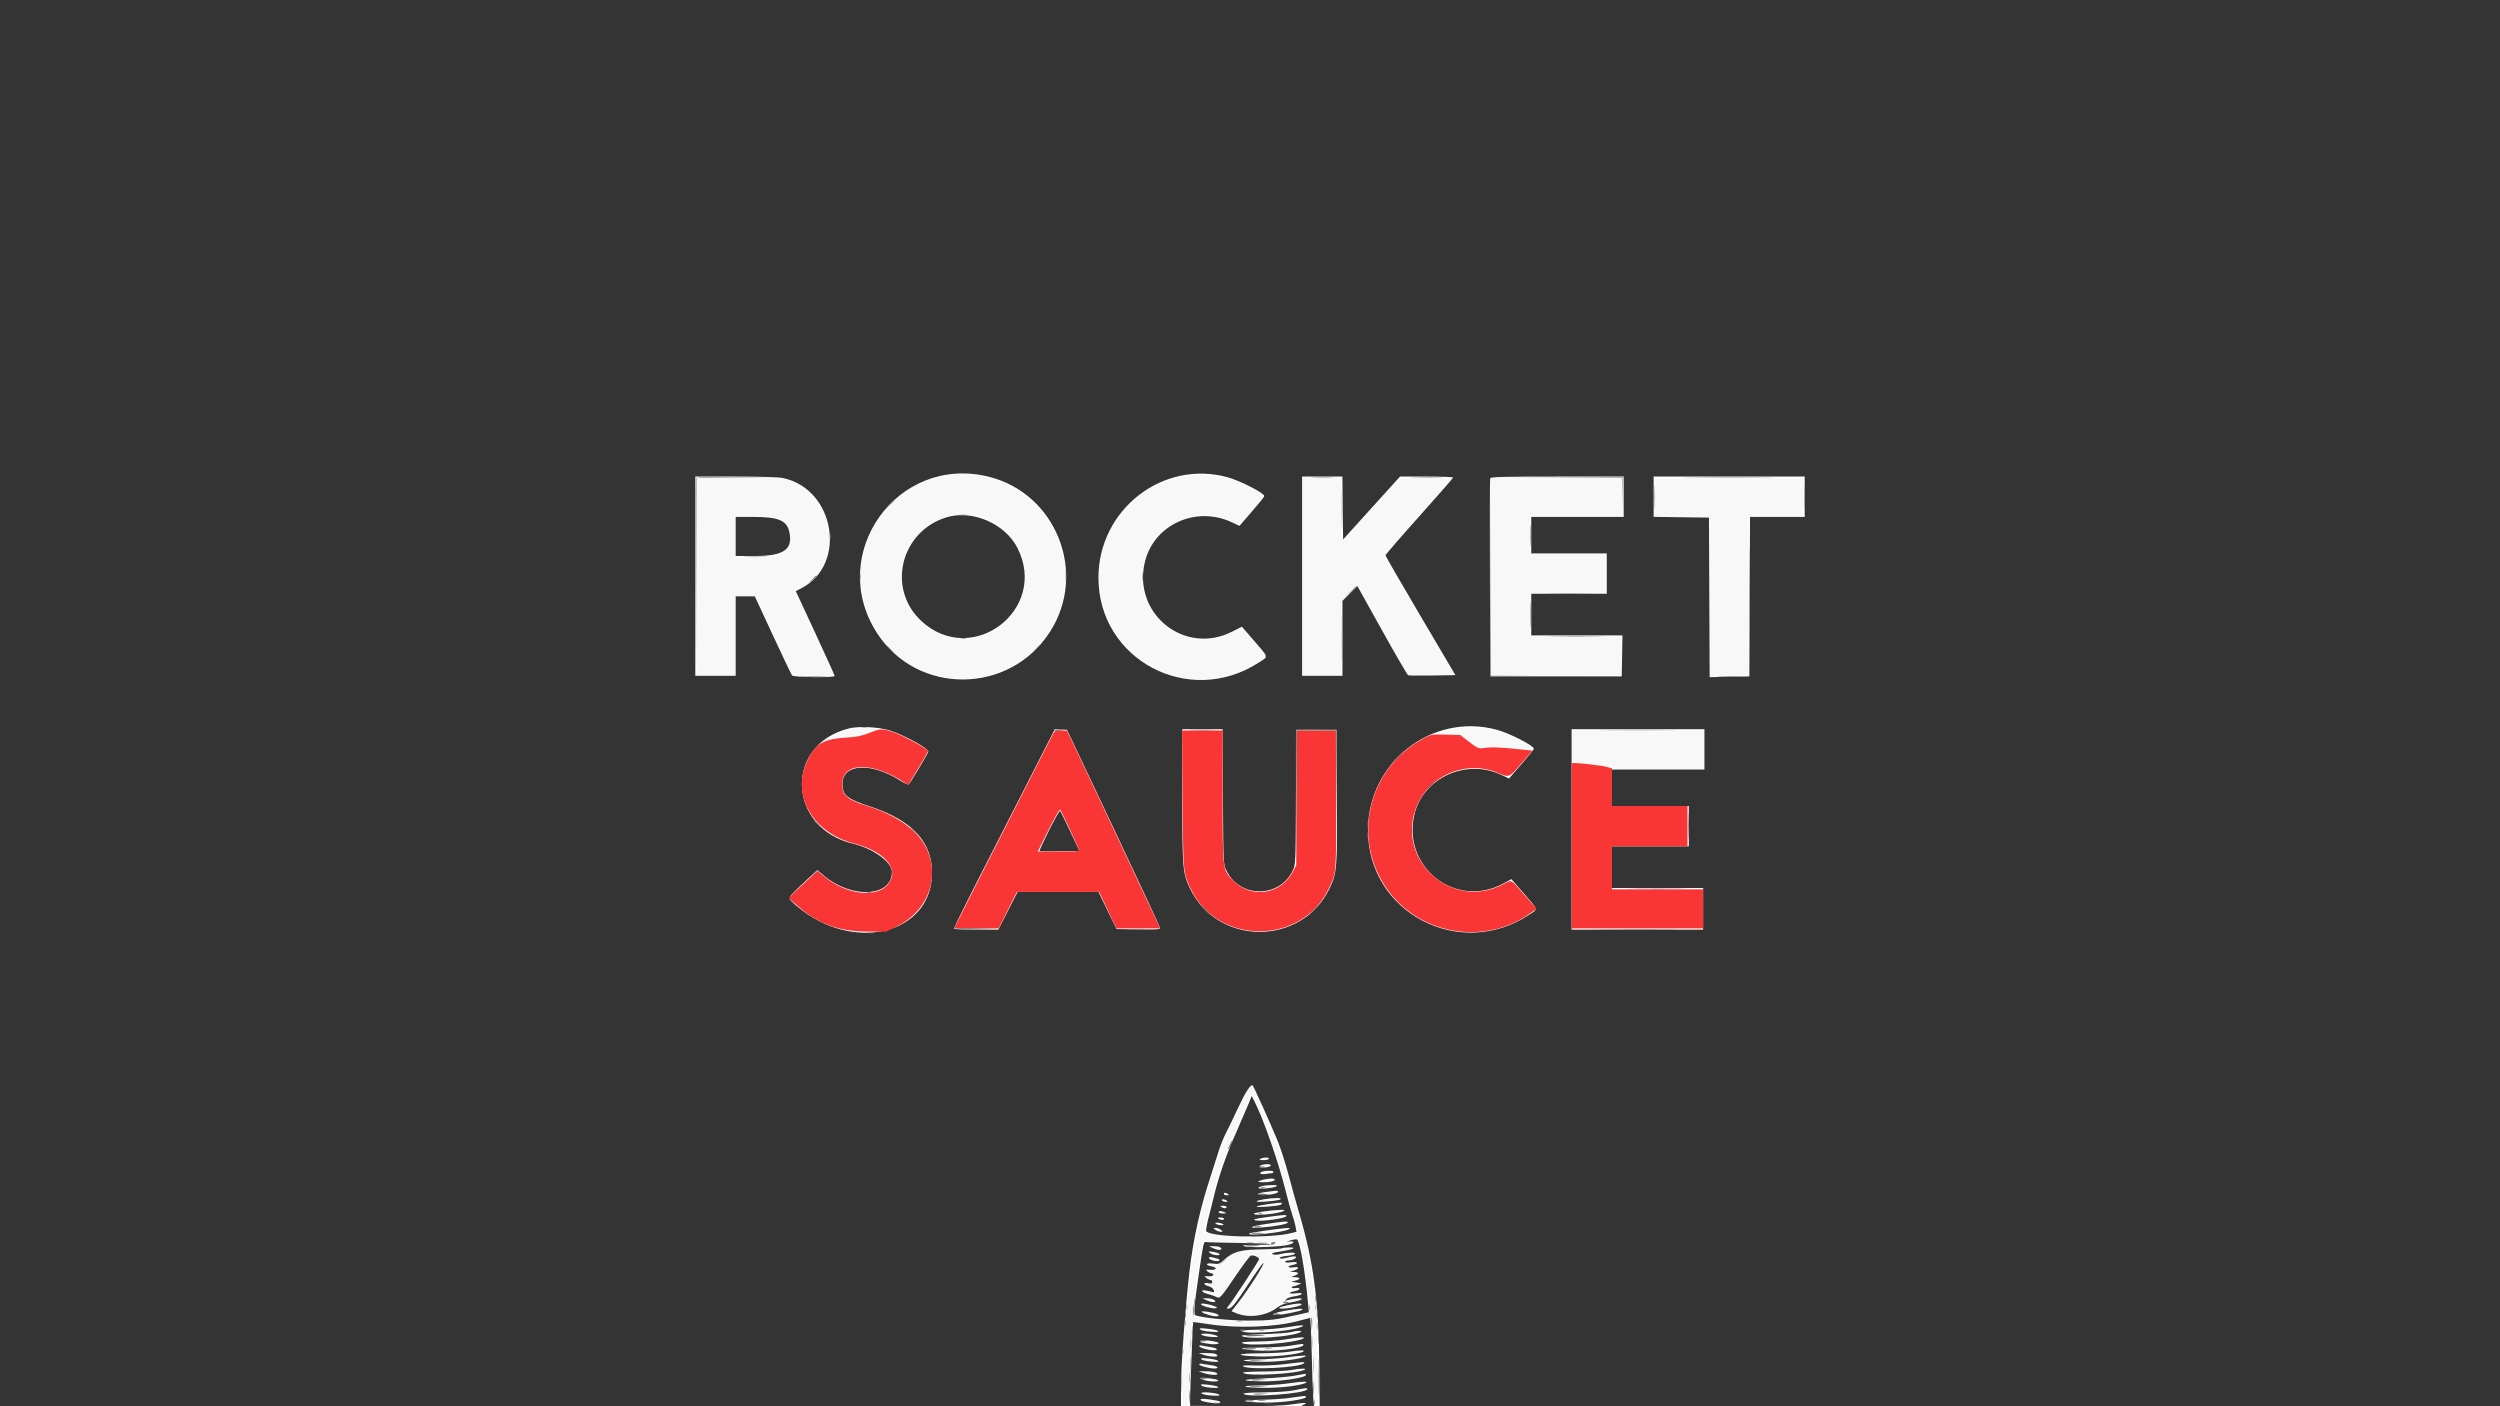 <svg id="svg" version="1.1" xmlns="http://www.w3.org/2000/svg" xmlns:xlink="http://www.w3.org/1999/xlink" width="400" height="225" viewBox="0, 0, 400,225"><g id="svgg"><path id="path0" d="M151.771 75.968 C 140.675 77.755,134.531 89.499,139.470 99.479 C 147.148 114.994,170.417 109.467,170.417 92.128 C 170.417 82.314,161.320 74.430,151.771 75.968 M190.350 76.055 C 178.876 77.374,172.383 89.692,177.727 100.000 C 182.160 108.553,193.216 111.330,201.345 105.934 C 201.980 105.513,202.500 105.079,202.500 104.970 C 202.500 104.718,198.707 100.390,198.553 100.466 C 198.489 100.498,197.969 100.770,197.396 101.072 C 189.809 105.067,181.222 98.639,182.986 90.286 C 184.252 84.296,190.836 80.838,196.458 83.209 C 197.203 83.524,197.938 83.797,198.091 83.817 C 198.687 83.896,202.284 79.516,201.940 79.129 C 200.290 77.275,194.074 75.627,190.350 76.055 M111.458 92.281 L 111.458 108.125 114.583 108.125 L 117.708 108.125 117.708 101.762 L 117.708 95.399 119.317 95.460 L 120.925 95.521 123.848 101.816 L 126.771 108.110 130.136 108.118 L 133.502 108.125 130.397 101.436 C 126.845 93.784,127.098 94.546,127.969 94.123 C 134.557 90.918,134.162 80.721,127.319 77.337 L 125.752 76.563 118.605 76.500 L 111.458 76.438 111.458 92.281 M208.333 92.292 L 208.333 108.125 211.458 108.125 L 214.583 108.125 214.583 102.129 L 214.583 96.133 215.846 94.889 C 216.956 93.796,217.138 93.687,217.356 93.986 C 217.493 94.174,219.337 97.431,221.454 101.226 L 225.304 108.125 229.006 108.125 C 231.042 108.125,232.708 108.087,232.708 108.040 C 232.708 107.992,230.286 103.844,227.324 98.821 C 224.363 93.797,221.829 89.478,221.693 89.221 C 221.464 88.788,221.829 88.329,226.869 82.707 C 229.852 79.380,232.292 76.613,232.292 76.558 C 232.292 76.503,230.419 76.458,228.130 76.458 L 223.968 76.458 219.432 81.458 C 216.937 84.208,214.826 86.458,214.740 86.458 C 214.654 86.458,214.583 84.208,214.583 81.458 L 214.583 76.458 211.458 76.458 L 208.333 76.458 208.333 92.292 M238.542 92.292 L 238.542 108.125 249.063 108.125 L 259.583 108.125 259.583 105.000 L 259.583 101.875 252.182 101.875 L 244.782 101.875 244.839 98.385 L 244.896 94.896 250.990 94.841 L 257.083 94.785 257.083 91.664 L 257.083 88.542 250.938 88.542 L 244.792 88.542 244.792 85.625 L 244.792 82.708 252.188 82.708 L 259.583 82.708 259.583 79.583 L 259.583 76.458 249.063 76.458 L 238.542 76.458 238.542 92.292 M264.792 79.583 L 264.792 82.708 269.167 82.708 L 273.542 82.708 273.542 95.417 L 273.542 108.125 276.667 108.125 L 279.792 108.125 279.792 95.417 L 279.792 82.708 284.167 82.708 L 288.542 82.708 288.542 79.583 L 288.542 76.458 276.667 76.458 L 264.792 76.458 264.792 79.583 M156.555 82.611 C 163.999 84.550,166.546 93.825,161.123 99.248 C 155.661 104.710,146.434 102.160,144.477 94.647 C 142.610 87.479,149.372 80.740,156.555 82.611 M125.000 83.177 C 126.428 84.152,126.892 86.177,125.990 87.502 C 124.999 88.957,124.701 89.055,121.027 89.133 L 117.708 89.203 117.708 85.956 L 117.708 82.708 121.011 82.708 C 124.093 82.708,124.359 82.740,125.000 83.177 M233.502 116.465 C 232.208 116.618,229.792 117.211,229.792 117.376 C 229.792 117.415,230.642 117.451,231.681 117.455 C 233.031 117.460,233.671 117.548,233.921 117.766 C 235.713 119.322,236.446 119.626,238.123 119.505 C 239.011 119.441,240.252 119.472,240.880 119.574 C 245.959 120.401,246.405 119.861,242.242 117.925 C 239.574 116.684,236.291 116.136,233.502 116.465 M135.197 116.851 C 133.813 117.294,131.735 118.391,132.069 118.502 C 132.199 118.546,132.424 118.482,132.570 118.362 C 132.715 118.242,134.007 118.048,135.442 117.931 C 137.799 117.740,140.417 117.012,140.417 116.547 C 140.417 116.276,136.234 116.519,135.197 116.851 M251.458 119.382 C 251.458 121.199,251.530 121.913,251.719 121.980 C 251.862 122.030,253.057 122.166,254.375 122.282 C 255.693 122.398,257.146 122.630,257.604 122.799 C 258.276 123.047,259.817 123.108,265.573 123.116 L 272.708 123.125 272.708 120.000 L 272.708 116.875 262.083 116.875 L 251.458 116.875 251.458 119.382 M199.934 174.125 C 199.746 174.333,199.023 175.716,198.327 177.199 C 197.632 178.682,196.650 180.740,196.145 181.771 C 195.640 182.802,195.038 184.402,194.807 185.326 C 194.575 186.251,194.243 187.348,194.069 187.766 C 192.835 190.718,191.127 198.239,190.533 203.333 C 189.825 209.409,189.168 218.157,189.167 221.525 L 189.167 225.029 189.635 224.962 L 190.104 224.896 190.353 218.258 C 190.490 214.608,190.654 211.568,190.719 211.503 C 190.784 211.438,192.078 211.566,193.596 211.786 C 198.405 212.486,204.833 212.172,208.489 211.060 C 210.108 210.567,209.933 209.953,210.087 216.667 C 210.237 223.237,210.360 225.000,210.669 225.000 C 211.005 225.000,210.734 211.214,210.325 207.500 C 209.833 203.027,209.213 199.568,208.421 196.876 C 208.033 195.558,207.287 192.885,206.764 190.938 C 205.248 185.296,204.556 183.312,202.404 178.438 C 200.059 173.125,200.361 173.652,199.934 174.125 M201.268 177.019 C 202.610 179.936,204.127 184.171,205.125 187.783 C 205.636 189.632,206.254 191.849,206.499 192.708 C 207.453 196.064,207.663 196.986,207.509 197.148 C 206.790 197.910,197.392 198.150,193.987 197.494 L 192.662 197.239 192.799 196.203 C 192.875 195.633,193.153 194.450,193.417 193.573 C 193.681 192.696,194.017 191.464,194.162 190.833 C 194.790 188.118,195.951 184.713,197.075 182.292 C 197.739 180.859,198.688 178.680,199.183 177.448 C 200.267 174.751,200.229 174.759,201.268 177.019 M202.083 185.417 C 201.829 185.581,201.856 185.619,202.227 185.622 C 202.478 185.624,202.742 185.531,202.813 185.417 C 202.976 185.151,202.494 185.151,202.083 185.417 M202.135 186.602 C 202.336 186.654,202.664 186.654,202.865 186.602 C 203.065 186.550,202.901 186.507,202.500 186.507 C 202.099 186.507,201.935 186.550,202.135 186.602 M202.396 187.500 L 201.771 187.659 202.540 187.684 C 202.963 187.697,203.367 187.615,203.438 187.500 C 203.582 187.266,203.314 187.266,202.396 187.500 M202.083 188.958 C 201.699 189.207,202.252 189.207,203.229 188.958 L 203.854 188.799 203.125 188.778 C 202.724 188.766,202.255 188.847,202.083 188.958 M202.604 189.792 L 201.771 189.941 202.604 189.956 C 203.063 189.964,203.625 189.890,203.854 189.792 L 204.271 189.613 203.854 189.628 C 203.625 189.636,203.063 189.710,202.604 189.792 M202.500 190.833 C 201.775 190.986,201.777 190.987,202.708 191.000 C 203.224 191.007,203.833 190.932,204.063 190.833 C 204.600 190.602,203.597 190.602,202.500 190.833 M202.917 191.902 C 201.266 192.172,201.140 192.312,202.670 192.176 C 203.965 192.061,205.431 191.679,204.479 191.704 C 204.250 191.710,203.547 191.800,202.917 191.902 M202.604 192.826 L 201.146 193.103 202.637 193.010 C 203.458 192.959,204.348 192.829,204.616 192.722 L 205.104 192.526 204.583 192.538 C 204.297 192.544,203.406 192.674,202.604 192.826 M203.229 193.868 L 201.563 194.143 203.021 194.065 C 203.823 194.022,204.714 193.893,205.000 193.778 C 205.666 193.510,205.294 193.529,203.229 193.868 M202.604 194.916 L 200.938 195.191 202.604 195.099 C 203.521 195.048,204.552 194.920,204.896 194.813 L 205.521 194.619 204.896 194.631 C 204.552 194.637,203.521 194.765,202.604 194.916 M202.917 195.955 L 201.354 196.231 202.917 196.138 C 203.776 196.087,204.760 195.959,205.104 195.853 L 205.729 195.661 205.104 195.670 C 204.760 195.675,203.776 195.803,202.917 195.955 M202.917 196.985 L 201.146 197.240 202.396 197.246 C 203.083 197.249,204.115 197.131,204.688 196.984 C 205.987 196.650,205.237 196.650,202.917 196.985 M207.988 198.937 C 208.468 200.137,209.583 207.630,209.583 209.656 C 209.583 210.017,207.280 210.669,204.271 211.161 C 200.876 211.715,191.745 211.203,190.956 210.414 C 190.718 210.177,191.036 207.059,191.804 202.083 C 192.453 197.875,192.341 198.233,192.918 198.543 C 193.587 198.901,204.306 198.825,205.833 198.451 C 207.568 198.027,207.629 198.041,207.988 198.937 M204.583 198.990 C 203.724 199.092,202.411 199.254,201.667 199.351 L 200.313 199.527 201.458 199.554 C 202.655 199.582,206.398 199.088,206.613 198.874 C 206.751 198.735,206.744 198.735,204.583 198.990 M194.167 199.583 C 194.339 199.694,194.667 199.780,194.896 199.774 L 195.313 199.762 194.896 199.583 C 194.273 199.316,193.753 199.316,194.167 199.583 M205.208 199.823 C 204.578 199.926,202.797 200.034,201.250 200.063 C 198.124 200.122,197.058 200.470,195.733 201.866 C 195.184 202.444,195.013 202.507,194.274 202.408 L 193.438 202.296 194.083 202.554 C 194.884 202.875,194.774 203.328,193.889 203.350 L 193.229 203.366 193.790 203.572 C 194.492 203.828,194.348 204.368,193.571 204.391 L 193.021 204.408 193.605 204.621 C 194.410 204.915,194.285 205.538,193.434 205.473 L 192.813 205.426 193.528 205.696 C 194.046 205.891,194.308 206.159,194.480 206.668 C 194.864 207.810,195.028 207.669,197.509 204.068 C 198.813 202.174,199.995 200.625,200.135 200.625 C 200.624 200.625,201.470 201.038,201.583 201.332 C 201.676 201.575,198.702 206.287,196.835 208.854 L 196.380 209.479 196.960 208.958 C 197.278 208.672,198.090 207.594,198.763 206.563 C 200.966 203.189,201.944 201.863,202.172 201.948 C 202.621 202.115,201.176 204.568,198.585 208.039 L 197.274 209.795 197.856 210.044 C 199.950 210.939,203.464 210.122,205.045 208.371 C 205.614 207.742,206.010 207.508,206.699 207.394 C 207.689 207.231,208.490 206.893,207.915 206.881 C 207.743 206.878,207.280 206.967,206.887 207.080 C 206.495 207.192,206.130 207.242,206.078 207.189 C 205.874 206.985,206.534 206.458,206.992 206.458 C 207.258 206.458,207.532 206.366,207.602 206.253 C 207.681 206.126,207.488 206.096,207.094 206.175 C 206.594 206.275,206.458 206.230,206.458 205.964 C 206.458 205.744,206.636 205.625,206.967 205.625 C 207.247 205.625,207.532 205.533,207.602 205.420 C 207.681 205.292,207.480 205.264,207.066 205.347 C 206.551 205.450,206.424 205.415,206.500 205.188 C 206.553 205.027,206.777 204.863,206.996 204.824 C 207.216 204.784,207.487 204.665,207.598 204.559 C 207.722 204.441,207.541 204.419,207.129 204.501 C 206.594 204.608,206.458 204.567,206.458 204.297 C 206.458 204.075,206.637 203.958,206.979 203.958 C 207.266 203.958,207.500 203.881,207.500 203.786 C 207.500 203.691,207.207 203.657,206.848 203.709 C 205.994 203.835,206.122 203.293,206.996 203.083 C 207.537 202.953,207.518 202.943,206.829 202.989 C 205.889 203.051,205.560 202.568,206.414 202.380 C 207.417 202.159,207.420 202.077,206.422 202.180 C 205.084 202.317,204.946 201.852,206.231 201.535 C 206.945 201.359,207.045 201.293,206.628 201.275 C 206.321 201.261,205.829 201.341,205.535 201.453 C 205.102 201.618,204.860 201.559,204.243 201.140 C 203.825 200.857,203.403 200.625,203.304 200.625 C 202.448 200.625,203.440 200.239,204.564 200.134 C 205.356 200.061,206.223 199.913,206.491 199.805 C 207.081 199.569,206.731 199.574,205.208 199.823 M194.063 200.625 C 194.641 200.874,195.050 200.874,194.896 200.625 C 194.825 200.510,194.515 200.423,194.206 200.431 C 193.706 200.444,193.690 200.465,194.063 200.625 M205.571 200.617 C 205.140 200.700,204.733 200.822,204.668 200.888 C 204.509 201.047,206.244 200.816,206.771 200.608 L 207.188 200.443 206.771 200.454 C 206.542 200.460,206.002 200.533,205.571 200.617 M193.854 201.458 C 194.477 201.726,194.997 201.726,194.583 201.458 C 194.411 201.347,194.083 201.262,193.854 201.268 L 193.438 201.279 193.854 201.458 M193.021 206.875 C 193.250 206.973,193.672 207.054,193.958 207.054 C 194.433 207.054,194.442 207.038,194.063 206.875 C 193.833 206.777,193.411 206.696,193.125 206.696 C 192.650 206.696,192.641 206.712,193.021 206.875 M192.917 207.917 C 193.089 208.028,193.464 208.113,193.750 208.107 C 194.227 208.097,194.236 208.081,193.854 207.917 C 193.238 207.652,192.507 207.652,192.917 207.917 M206.898 207.934 C 206.396 208.032,205.927 208.176,205.857 208.252 C 205.675 208.450,207.496 208.149,207.897 207.915 C 208.286 207.688,208.135 207.691,206.898 207.934 M206.483 208.863 C 205.000 209.185,204.431 209.492,205.729 209.270 C 206.931 209.064,208.125 208.749,208.125 208.638 C 208.125 208.513,208.053 208.523,206.483 208.863 M193.021 208.924 C 193.760 209.245,194.706 209.423,194.479 209.198 C 194.365 209.084,193.896 208.935,193.438 208.867 C 192.879 208.783,192.742 208.802,193.021 208.924 M205.521 209.916 L 204.271 210.196 205.587 210.086 C 206.972 209.970,208.352 209.596,207.292 209.623 C 207.005 209.631,206.208 209.763,205.521 209.916 M192.631 210.006 C 192.731 210.105,193.234 210.239,193.750 210.303 C 194.845 210.439,194.660 210.306,193.360 210.023 C 192.859 209.914,192.531 209.906,192.631 210.006 M205.625 212.536 C 204.995 212.644,203.354 212.814,201.979 212.913 L 199.479 213.095 202.396 213.016 C 204.000 212.973,205.828 212.802,206.458 212.637 C 207.760 212.297,207.330 212.245,205.625 212.536 M193.021 212.917 C 193.947 213.152,195.028 213.152,194.479 212.917 C 194.250 212.818,193.688 212.742,193.229 212.748 C 192.433 212.757,192.424 212.765,193.021 212.917 M205.833 213.361 C 205.318 213.465,203.724 213.636,202.292 213.739 L 199.688 213.927 202.500 213.852 C 204.047 213.811,205.828 213.641,206.458 213.475 C 207.726 213.139,207.305 213.062,205.833 213.361 M193.125 213.750 C 193.889 213.995,194.840 213.995,194.271 213.750 C 194.042 213.652,193.573 213.574,193.229 213.577 C 192.620 213.583,192.617 213.587,193.125 213.750 M205.938 214.401 C 205.365 214.504,203.677 214.673,202.188 214.778 L 199.479 214.969 202.500 214.888 C 204.161 214.843,206.083 214.672,206.771 214.508 C 208.147 214.179,207.585 214.108,205.938 214.401 M192.917 214.792 C 193.203 214.883,193.766 214.958,194.167 214.958 C 194.827 214.958,194.846 214.943,194.375 214.792 C 194.089 214.700,193.526 214.625,193.125 214.625 C 192.465 214.625,192.445 214.641,192.917 214.792 M206.667 215.433 C 206.151 215.530,204.510 215.694,203.021 215.796 L 200.313 215.982 202.500 216.004 C 204.477 216.025,207.779 215.623,208.077 215.326 C 208.224 215.179,207.863 215.206,206.667 215.433 M192.604 215.595 C 193.221 215.861,194.756 216.091,194.375 215.861 C 194.203 215.757,193.641 215.614,193.125 215.543 C 192.524 215.461,192.337 215.479,192.604 215.595 M205.625 216.467 C 204.995 216.554,203.260 216.648,201.771 216.675 C 199.286 216.720,199.174 216.738,200.417 216.893 C 201.771 217.062,205.886 216.809,207.292 216.469 C 208.271 216.232,207.332 216.231,205.625 216.467 M192.604 216.667 C 192.833 216.765,193.396 216.842,193.854 216.836 L 194.688 216.827 193.854 216.655 C 193.396 216.560,192.833 216.484,192.604 216.485 L 192.188 216.488 192.604 216.667 M205.625 217.311 C 204.880 217.407,203.427 217.569,202.396 217.672 C 200.522 217.859,200.522 217.859,201.875 217.887 C 203.332 217.918,206.475 217.583,207.433 217.296 C 208.225 217.058,207.547 217.064,205.625 217.311 M192.511 217.495 C 192.951 217.731,194.967 217.969,194.583 217.740 C 194.411 217.638,193.807 217.504,193.241 217.444 C 192.674 217.383,192.346 217.406,192.511 217.495 M206.146 218.343 C 205.573 218.432,203.839 218.525,202.292 218.550 C 199.560 218.593,199.521 218.600,200.938 218.789 C 202.382 218.981,205.871 218.746,207.500 218.346 C 208.442 218.116,207.619 218.113,206.146 218.343 M192.604 218.542 C 192.833 218.640,193.349 218.716,193.750 218.711 L 194.479 218.701 193.854 218.542 C 192.918 218.304,192.050 218.304,192.604 218.542 M206.042 219.384 C 205.411 219.471,203.677 219.563,202.188 219.589 C 199.520 219.635,199.501 219.639,200.938 219.830 C 202.382 220.022,205.871 219.787,207.500 219.388 C 208.427 219.161,207.671 219.159,206.042 219.384 M192.317 219.458 C 192.522 219.682,194.583 219.958,194.583 219.761 C 194.583 219.663,194.361 219.583,194.089 219.583 C 193.816 219.583,193.277 219.523,192.891 219.449 C 192.504 219.375,192.246 219.379,192.317 219.458 M206.146 220.328 C 205.115 220.477,203.521 220.673,202.604 220.763 C 201.339 220.887,201.138 220.944,201.771 221.000 C 202.791 221.090,206.152 220.709,207.708 220.327 C 209.139 219.976,208.579 219.976,206.146 220.328 M193.229 220.833 C 194.202 221.081,194.966 221.081,194.583 220.833 C 194.411 220.722,193.896 220.641,193.438 220.653 C 192.635 220.674,192.627 220.680,193.229 220.833 M206.844 221.390 C 206.655 221.440,205.202 221.612,203.615 221.771 L 200.729 222.062 203.229 221.965 C 205.437 221.880,209.421 221.301,207.813 221.299 C 207.469 221.299,207.033 221.339,206.844 221.390 M193.229 221.887 C 193.688 221.982,194.250 222.058,194.479 222.057 L 194.896 222.054 194.479 221.875 C 194.250 221.777,193.688 221.700,193.229 221.705 L 192.396 221.715 193.229 221.887 M205.729 222.727 C 205.042 222.823,203.682 222.986,202.708 223.089 L 200.938 223.275 202.292 223.303 C 203.590 223.330,207.666 222.820,207.882 222.604 C 208.017 222.469,207.283 222.511,205.729 222.727 M193.229 223.125 C 194.156 223.361,195.236 223.361,194.688 223.125 C 194.458 223.027,193.896 222.950,193.438 222.956 C 192.641 222.966,192.632 222.973,193.229 223.125 M205.729 223.890 C 205.500 223.935,204.234 224.057,202.917 224.160 L 200.521 224.347 203.333 224.264 C 204.880 224.218,206.474 224.093,206.875 223.986 L 207.604 223.793 206.875 223.800 C 206.474 223.804,205.958 223.844,205.729 223.890 M192.917 224.167 C 193.203 224.258,193.813 224.332,194.271 224.330 C 195.064 224.326,195.074 224.318,194.479 224.167 C 193.573 223.936,192.197 223.936,192.917 224.167 M206.510 224.935 C 206.711 224.988,207.039 224.988,207.240 224.935 C 207.440 224.883,207.276 224.840,206.875 224.840 C 206.474 224.840,206.310 224.883,206.510 224.935 " stroke="none" fill="#f8f8f8" fill-rule="evenodd"></path><path id="path1" d="M0.000 112.500 L 0.000 225.000 94.479 225.000 L 188.958 225.000 188.958 221.683 C 188.958 218.454,189.663 208.999,190.326 203.333 C 190.917 198.290,192.008 193.370,193.631 188.438 C 194.121 186.948,194.733 185.026,194.992 184.167 C 195.251 183.307,195.781 181.995,196.170 181.250 C 196.559 180.505,197.394 178.778,198.024 177.413 C 199.231 174.800,200.140 173.389,200.429 173.680 C 200.617 173.869,203.072 179.318,204.401 182.494 C 204.855 183.579,205.640 186.017,206.145 187.911 C 206.649 189.805,207.407 192.526,207.828 193.958 C 210.244 202.176,211.016 208.180,211.103 219.426 L 211.146 224.998 305.573 224.999 L 400.000 225.000 400.000 112.500 L 400.000 0.000 200.000 0.000 L 0.000 0.000 0.000 112.500 M158.193 76.273 C 169.003 78.955,174.034 91.693,167.995 101.094 C 161.522 111.170,146.780 111.274,140.325 101.290 C 132.151 88.647,143.578 72.648,158.193 76.273 M196.354 76.345 C 198.401 76.898,202.292 78.887,202.292 79.379 C 202.292 79.473,201.397 80.581,200.304 81.843 L 198.315 84.136 197.022 83.535 C 191.392 80.919,184.745 83.901,183.228 89.725 C 181.052 98.082,189.442 104.943,197.112 101.079 L 198.703 100.277 200.653 102.532 C 203.046 105.301,202.977 104.985,201.414 106.001 C 190.246 113.264,175.724 105.565,175.751 92.396 C 175.773 81.536,186.023 73.551,196.354 76.345 M125.250 76.481 C 133.603 78.230,135.617 90.345,128.185 94.136 L 127.323 94.576 130.433 101.270 C 132.143 104.952,133.542 108.048,133.542 108.149 C 133.542 108.454,126.962 108.380,126.726 108.073 C 126.616 107.930,125.232 105.023,123.650 101.615 L 120.773 95.417 119.241 95.417 L 117.708 95.417 117.708 101.771 L 117.708 108.125 114.479 108.125 L 111.250 108.125 111.250 92.188 L 111.250 76.250 117.698 76.250 C 121.619 76.250,124.579 76.341,125.250 76.481 M214.840 81.283 L 214.896 86.315 219.450 81.283 L 224.004 76.250 228.252 76.250 C 230.588 76.250,232.500 76.320,232.500 76.406 C 232.499 76.492,230.064 79.281,227.087 82.604 C 224.111 85.927,221.676 88.740,221.676 88.854 C 221.677 88.969,224.195 93.328,227.271 98.542 L 232.864 108.021 229.199 108.078 C 227.184 108.109,225.434 108.096,225.310 108.049 C 225.186 108.001,223.308 104.771,221.136 100.870 L 217.188 93.778 215.990 94.956 L 214.792 96.133 214.792 102.129 L 214.792 108.125 211.563 108.125 L 208.333 108.125 208.333 92.188 L 208.333 76.250 211.559 76.250 L 214.784 76.250 214.840 81.283 M259.792 79.479 L 259.792 82.708 252.396 82.708 L 245.000 82.708 245.000 85.625 L 245.000 88.542 251.042 88.542 L 257.083 88.542 257.083 91.771 L 257.083 95.000 251.042 95.000 L 245.000 95.000 245.000 98.333 L 245.000 101.667 252.297 101.667 L 259.594 101.667 259.537 104.948 L 259.479 108.229 248.958 108.229 L 238.438 108.229 238.384 92.500 C 238.354 83.849,238.375 76.654,238.429 76.510 C 238.507 76.307,240.847 76.250,249.160 76.250 L 259.792 76.250 259.792 79.479 M288.750 79.479 L 288.750 82.708 284.377 82.708 L 280.003 82.708 279.950 95.469 L 279.896 108.229 276.720 108.287 L 273.545 108.344 273.491 95.578 L 273.438 82.813 269.010 82.756 L 264.583 82.700 264.583 79.475 L 264.583 76.250 276.667 76.250 L 288.750 76.250 288.750 79.479 M151.354 82.793 C 144.065 85.107,141.882 94.186,147.378 99.327 C 155.472 106.899,167.812 97.575,162.797 87.677 C 160.806 83.749,155.489 81.479,151.354 82.793 M117.708 85.833 L 117.708 88.958 120.889 88.958 C 125.262 88.958,126.785 87.968,126.352 85.406 C 125.996 83.294,124.745 82.711,120.573 82.709 L 117.708 82.708 117.708 85.833 M142.396 116.888 C 144.579 117.563,148.542 119.731,148.542 120.250 C 148.542 120.443,145.769 125.076,145.406 125.489 C 145.321 125.586,144.729 125.331,144.091 124.923 C 139.379 121.909,134.792 122.166,134.792 125.443 C 134.792 127.253,135.497 127.821,139.283 129.062 C 146.064 131.283,149.310 134.899,149.123 140.023 C 148.776 149.538,136.507 152.448,127.656 145.114 C 125.884 143.646,125.844 143.826,128.505 141.324 L 130.753 139.211 131.877 140.144 C 136.375 143.879,142.708 143.507,142.708 139.508 C 142.708 137.947,139.702 135.747,136.563 135.012 C 125.969 132.529,125.409 119.201,135.788 116.559 C 137.410 116.146,140.494 116.300,142.396 116.888 M239.479 116.761 C 241.546 117.320,245.417 119.304,245.417 119.805 C 245.417 119.903,244.523 121.011,243.430 122.269 L 241.443 124.554 240.149 123.949 C 234.624 121.368,227.839 124.393,226.363 130.096 C 224.154 138.631,232.858 145.541,240.546 141.356 L 241.822 140.662 243.828 142.972 C 246.191 145.693,246.116 145.397,244.688 146.344 C 233.553 153.735,218.849 146.027,218.876 132.813 C 218.898 121.953,229.148 113.967,239.479 116.761 M178.166 132.500 C 182.257 141.151,185.610 148.349,185.615 148.495 C 185.623 148.702,184.857 148.748,182.135 148.703 L 178.646 148.646 177.203 145.677 L 175.760 142.708 169.286 142.712 L 162.813 142.715 161.269 145.733 L 159.725 148.750 156.229 148.750 C 154.306 148.750,152.695 148.680,152.649 148.594 C 152.603 148.508,154.362 144.922,156.558 140.625 C 158.754 136.328,162.404 129.175,164.669 124.729 L 168.786 116.645 169.756 116.708 L 170.726 116.771 178.166 132.500 M195.668 127.448 C 195.727 137.931,195.741 138.256,196.171 139.185 C 198.279 143.742,204.738 143.771,206.871 139.233 C 207.296 138.329,207.310 137.991,207.352 127.537 L 207.396 116.771 210.625 116.771 L 213.854 116.771 213.908 127.348 C 213.968 138.989,213.914 139.667,212.732 142.133 C 208.282 151.419,194.843 151.420,190.394 142.135 C 189.229 139.703,189.174 139.045,189.170 127.344 L 189.167 116.667 192.387 116.667 L 195.607 116.667 195.668 127.448 M272.708 119.896 L 272.708 123.125 265.313 123.125 L 257.917 123.125 257.917 126.042 L 257.917 128.958 264.063 128.958 L 270.208 128.958 270.208 132.188 L 270.208 135.417 264.063 135.417 L 257.917 135.417 257.917 138.750 L 257.917 142.083 265.208 142.083 L 272.500 142.083 272.500 145.417 L 272.500 148.750 261.979 148.750 L 251.458 148.750 251.458 132.708 L 251.458 116.667 262.083 116.667 L 272.708 116.667 272.708 119.896 M167.848 132.841 C 166.957 134.628,166.267 136.128,166.314 136.175 C 166.361 136.222,167.819 136.235,169.552 136.203 L 172.705 136.146 171.237 133.021 C 170.430 131.302,169.701 129.828,169.619 129.744 C 169.536 129.661,168.739 131.055,167.848 132.841 M199.686 176.797 C 199.360 177.585,198.352 179.917,197.446 181.979 C 196.041 185.174,194.851 188.687,194.164 191.667 C 194.072 192.068,193.745 193.361,193.437 194.540 C 193.130 195.719,192.926 196.808,192.985 196.960 C 193.363 197.945,203.287 198.177,206.692 197.280 L 207.446 197.082 207.277 196.197 C 207.185 195.711,206.956 194.891,206.769 194.375 C 206.582 193.859,206.103 192.132,205.705 190.536 C 204.535 185.844,202.154 179.024,200.690 176.170 L 200.277 175.365 199.686 176.797 M203.021 185.417 C 202.950 185.531,202.546 185.624,202.123 185.622 C 201.550 185.619,201.434 185.567,201.667 185.417 C 202.082 185.148,203.187 185.148,203.021 185.417 M203.333 186.449 C 203.333 186.713,201.973 186.960,201.642 186.756 C 201.453 186.639,201.491 186.552,201.785 186.437 C 202.367 186.209,203.333 186.216,203.333 186.449 M203.750 187.500 C 203.750 187.615,203.633 187.709,203.490 187.711 C 203.346 187.712,202.878 187.771,202.448 187.842 C 201.657 187.973,201.301 187.626,202.031 187.435 C 202.725 187.254,203.750 187.293,203.750 187.500 M203.958 188.726 C 203.958 188.980,203.195 189.160,202.101 189.164 C 201.074 189.167,201.084 188.994,202.125 188.747 C 203.091 188.518,203.958 188.508,203.958 188.726 M204.246 189.796 C 203.953 190.089,201.075 190.336,201.354 190.044 C 201.604 189.784,202.278 189.650,203.531 189.612 C 204.162 189.592,204.390 189.651,204.246 189.796 M204.303 190.869 C 203.769 191.168,201.250 191.347,201.250 191.087 C 201.250 190.964,201.789 190.804,202.448 190.731 C 203.107 190.659,203.786 190.575,203.958 190.545 C 204.452 190.458,204.670 190.664,204.303 190.869 M196.458 191.042 C 196.711 191.205,196.681 191.244,196.302 191.247 C 196.044 191.249,195.833 191.156,195.833 191.042 C 195.833 190.781,196.054 190.781,196.458 191.042 M204.853 191.897 C 204.607 192.143,200.845 192.446,201.073 192.201 C 201.252 192.009,202.987 191.722,204.156 191.691 C 204.833 191.673,205.021 191.729,204.853 191.897 M196.250 192.083 C 196.504 192.248,196.477 192.286,196.106 192.288 C 195.855 192.290,195.592 192.198,195.521 192.083 C 195.357 191.818,195.840 191.818,196.250 192.083 M204.897 192.762 C 204.489 192.990,200.866 193.257,201.063 193.044 C 201.234 192.859,204.850 192.330,205.079 192.457 C 205.179 192.512,205.098 192.650,204.897 192.762 M196.250 193.125 C 196.250 193.388,195.824 193.388,195.417 193.125 C 195.173 192.968,195.231 192.922,195.677 192.920 C 195.992 192.918,196.250 193.010,196.250 193.125 M205.417 193.737 C 204.595 194.217,200.625 194.596,200.625 194.195 C 200.625 194.016,203.326 193.626,204.896 193.579 C 205.463 193.562,205.629 193.613,205.417 193.737 M195.938 193.958 C 196.287 194.108,196.244 194.140,195.677 194.152 C 195.305 194.160,195.000 194.073,195.000 193.958 C 195.000 193.711,195.362 193.711,195.938 193.958 M205.833 194.555 C 205.833 194.940,201.576 195.524,200.817 195.243 C 200.440 195.104,200.850 194.990,202.612 194.747 C 205.464 194.353,205.833 194.331,205.833 194.555 M195.833 195.000 C 195.833 195.263,195.408 195.263,195.000 195.000 C 194.756 194.843,194.814 194.797,195.260 194.795 C 195.576 194.793,195.833 194.885,195.833 195.000 M206.042 195.596 C 206.042 195.849,203.968 196.245,201.875 196.392 C 199.409 196.565,199.944 196.219,202.777 195.809 C 205.637 195.395,206.042 195.369,206.042 195.596 M195.625 195.833 C 195.872 195.993,195.829 196.035,195.417 196.035 C 195.130 196.035,194.755 195.944,194.583 195.833 C 194.336 195.673,194.379 195.631,194.792 195.631 C 195.078 195.631,195.453 195.722,195.625 195.833 M195.325 196.764 C 195.723 197.065,195.722 197.070,195.300 197.077 C 195.064 197.080,194.689 196.946,194.467 196.777 C 194.069 196.477,194.069 196.471,194.491 196.465 C 194.727 196.461,195.102 196.596,195.325 196.764 M206.180 196.694 C 205.292 197.209,199.390 197.832,199.862 197.360 C 200.003 197.219,204.782 196.538,205.938 196.495 C 206.476 196.474,206.510 196.502,206.180 196.694 M206.458 198.466 C 205.812 198.658,205.728 198.716,206.190 198.650 C 207.198 198.507,207.202 198.874,206.195 199.157 C 204.979 199.499,200.073 199.680,199.167 199.416 C 198.566 199.242,198.877 199.201,200.920 199.185 C 205.238 199.153,203.373 198.934,198.198 198.866 C 195.465 198.830,193.095 198.766,192.932 198.723 C 192.589 198.634,192.527 198.915,191.791 203.958 C 191.004 209.348,190.943 210.359,191.395 210.494 C 192.733 210.893,196.803 211.287,199.688 211.297 C 203.021 211.309,204.118 211.181,207.571 210.382 L 209.413 209.956 209.278 208.468 C 208.818 203.399,208.023 198.788,207.526 198.312 C 207.455 198.244,206.974 198.313,206.458 198.466 M195.087 199.501 C 195.268 199.571,195.417 199.712,195.417 199.814 C 195.417 200.082,194.787 200.027,194.063 199.695 L 193.438 199.409 194.098 199.392 C 194.461 199.383,194.906 199.432,195.087 199.501 M206.845 199.796 C 206.657 199.906,205.778 200.104,204.892 200.236 C 203.676 200.416,203.369 200.524,203.637 200.674 C 203.869 200.804,204.312 200.794,204.902 200.645 C 206.022 200.363,207.360 200.346,207.193 200.615 C 207.126 200.725,206.505 200.878,205.814 200.956 C 205.026 201.045,204.630 201.172,204.753 201.295 C 204.877 201.418,205.251 201.408,205.756 201.268 C 207.012 200.919,207.723 200.965,207.200 201.361 C 206.977 201.529,206.532 201.667,206.210 201.667 C 205.888 201.667,205.625 201.766,205.625 201.888 C 205.625 202.032,205.952 202.060,206.563 201.968 C 207.690 201.799,207.882 202.201,206.773 202.409 C 205.831 202.586,206.028 202.926,206.983 202.772 C 207.905 202.622,207.939 202.991,207.031 203.282 L 206.354 203.499 207.031 203.520 C 207.859 203.546,207.904 203.800,207.135 204.104 L 206.563 204.331 207.240 204.353 C 207.612 204.365,207.917 204.457,207.917 204.557 C 207.917 204.658,207.612 204.813,207.240 204.903 L 206.563 205.065 207.396 205.203 L 208.229 205.340 207.643 205.587 C 207.320 205.722,206.969 205.833,206.861 205.833 C 206.754 205.833,206.667 205.911,206.667 206.006 C 206.667 206.100,206.948 206.137,207.292 206.086 C 208.179 205.956,208.080 206.409,207.185 206.577 C 206.022 206.795,206.126 207.078,207.318 206.937 C 208.094 206.845,208.358 206.875,208.253 207.044 C 208.173 207.174,207.645 207.341,207.078 207.416 C 206.512 207.491,205.930 207.699,205.785 207.878 C 205.558 208.157,205.579 208.181,205.938 208.045 C 206.167 207.958,206.823 207.835,207.396 207.771 C 208.994 207.593,208.300 208.091,206.546 208.382 C 205.495 208.556,204.880 208.795,204.253 209.273 C 202.550 210.573,199.759 210.931,197.777 210.103 L 197.044 209.796 198.066 208.492 C 199.759 206.331,202.455 202.083,202.134 202.083 C 202.029 202.083,201.035 203.466,199.926 205.156 C 197.644 208.631,197.047 209.375,196.540 209.375 C 196.218 209.375,196.215 209.341,196.508 209.010 C 197.105 208.335,201.458 201.706,201.458 201.473 C 201.458 201.159,200.518 200.750,200.135 200.897 C 199.966 200.962,198.980 202.263,197.943 203.789 C 195.329 207.637,195.174 207.815,194.675 207.532 C 194.453 207.405,193.876 207.203,193.394 207.082 C 192.473 206.853,192.000 206.458,192.645 206.458 C 192.853 206.458,193.322 206.544,193.686 206.648 C 194.305 206.826,194.337 206.809,194.184 206.396 C 194.090 206.141,193.742 205.881,193.364 205.783 C 192.513 205.562,192.484 205.126,193.333 205.313 C 193.822 205.420,193.958 205.378,193.958 205.121 C 193.958 204.940,193.836 204.792,193.686 204.792 C 193.536 204.792,193.231 204.648,193.009 204.473 C 192.626 204.172,192.643 204.158,193.316 204.213 C 193.745 204.248,194.062 204.167,194.114 204.010 C 194.162 203.867,194.071 203.750,193.911 203.750 C 193.752 203.750,193.439 203.606,193.217 203.431 C 192.837 203.131,192.862 203.115,193.626 203.170 C 194.667 203.246,194.857 202.806,193.863 202.620 C 192.743 202.409,192.929 202.007,194.067 202.177 C 194.956 202.311,195.063 202.272,195.959 201.483 C 197.374 200.238,198.521 199.938,202.030 199.898 C 203.662 199.879,205.061 199.801,205.138 199.724 C 205.215 199.646,205.707 199.586,206.233 199.590 C 206.944 199.594,207.100 199.647,206.845 199.796 M195.076 200.617 C 195.436 200.978,194.088 200.874,193.634 200.506 C 193.253 200.198,193.277 200.186,194.045 200.290 C 194.493 200.351,194.957 200.499,195.076 200.617 M194.666 201.348 C 195.088 201.441,195.203 201.547,195.049 201.701 C 194.786 201.964,193.264 201.530,193.442 201.242 C 193.504 201.142,193.669 201.095,193.809 201.138 C 193.948 201.180,194.334 201.275,194.666 201.348 M194.283 208.014 C 194.842 208.437,193.935 208.447,193.021 208.028 L 192.396 207.742 193.137 207.725 C 193.545 207.716,194.061 207.846,194.283 208.014 M194.311 208.992 C 194.800 209.193,194.832 209.247,194.506 209.324 C 194.027 209.436,192.329 208.979,192.150 208.690 C 191.992 208.433,193.447 208.637,194.311 208.992 M208.240 208.733 C 208.088 208.978,206.250 209.375,205.268 209.375 C 204.245 209.375,204.529 209.166,205.982 208.848 C 207.458 208.525,208.398 208.477,208.240 208.733 M208.263 209.610 C 207.868 209.840,205.050 210.397,204.219 210.409 C 203.145 210.426,203.870 210.042,205.469 209.747 C 207.643 209.347,208.815 209.289,208.263 209.610 M193.948 210.017 C 195.178 210.281,195.399 210.735,194.219 210.573 C 193.178 210.430,191.786 209.833,192.438 209.809 C 192.690 209.799,193.370 209.893,193.948 210.017 M207.708 211.359 C 203.961 212.348,198.104 212.565,193.542 211.884 C 192.109 211.670,190.924 211.511,190.907 211.529 C 190.855 211.586,190.416 222.537,190.417 223.769 L 190.417 224.934 197.552 224.971 C 203.041 224.999,205.164 224.935,206.753 224.691 C 208.828 224.373,209.448 224.403,208.520 224.774 C 208.105 224.940,208.208 224.976,209.131 224.987 L 210.241 225.000 210.125 223.698 C 210.061 222.982,209.949 219.794,209.876 216.615 C 209.804 213.435,209.685 210.847,209.612 210.863 C 209.539 210.879,208.682 211.102,207.708 211.359 M208.109 212.342 C 206.199 213.063,199.635 213.530,198.714 213.009 C 198.478 212.876,199.289 212.793,201.214 212.754 C 202.780 212.721,205.000 212.529,206.146 212.327 C 208.202 211.965,209.091 211.971,208.109 212.342 M194.896 212.960 C 195.039 213.108,194.658 213.142,193.679 213.069 C 192.895 213.010,192.145 212.847,192.012 212.707 C 191.823 212.508,192.085 212.485,193.229 212.599 C 194.031 212.679,194.781 212.842,194.896 212.960 M208.094 213.130 C 206.811 213.879,200.145 214.362,198.753 213.807 C 198.368 213.653,199.197 213.569,201.982 213.477 C 204.043 213.409,206.057 213.265,206.458 213.157 C 207.482 212.880,208.553 212.862,208.094 213.130 M194.767 213.765 C 195.012 213.920,194.746 213.958,193.799 213.903 C 193.081 213.861,192.378 213.704,192.236 213.554 C 191.923 213.220,194.207 213.411,194.767 213.765 M208.542 214.151 C 207.251 214.895,199.708 215.461,198.713 214.889 C 198.474 214.751,199.260 214.673,201.213 214.643 C 202.780 214.618,204.813 214.465,205.729 214.303 C 207.705 213.954,209.005 213.884,208.542 214.151 M194.669 214.727 C 195.551 214.979,194.424 215.207,193.326 214.999 C 192.726 214.885,192.201 214.792,192.159 214.792 C 192.117 214.792,192.083 214.689,192.083 214.564 C 192.083 214.344,193.683 214.445,194.669 214.727 M208.542 215.184 C 208.542 215.759,203.526 216.317,200.727 216.052 C 197.776 215.773,198.058 215.627,201.580 215.611 C 203.289 215.604,205.438 215.476,206.354 215.328 C 208.558 214.971,208.542 214.972,208.542 215.184 M193.589 215.515 C 194.732 215.671,195.128 216.042,194.151 216.042 C 193.307 216.042,191.875 215.619,191.875 215.370 C 191.875 215.265,192.039 215.226,192.240 215.281 C 192.440 215.336,193.047 215.442,193.589 215.515 M208.501 216.260 C 207.740 216.704,203.863 217.122,201.344 217.032 C 197.474 216.893,197.593 216.568,201.527 216.532 C 203.380 216.515,205.458 216.409,206.146 216.297 C 207.904 216.009,208.960 215.993,208.501 216.260 M194.323 216.590 C 194.581 216.659,194.792 216.798,194.792 216.899 C 194.792 217.165,193.575 217.097,192.604 216.777 L 191.771 216.502 192.813 216.483 C 193.385 216.473,194.065 216.521,194.323 216.590 M208.912 216.991 C 208.516 217.387,204.667 217.909,202.292 217.889 C 198.627 217.858,197.729 217.560,201.146 217.509 C 202.635 217.486,204.698 217.348,205.729 217.201 C 207.840 216.901,209.084 216.819,208.912 216.991 M194.887 217.735 C 195.046 217.906,194.750 217.938,193.778 217.856 C 193.049 217.794,192.345 217.630,192.215 217.491 C 192.031 217.294,192.275 217.267,193.324 217.370 C 194.064 217.443,194.767 217.607,194.887 217.735 M208.634 218.116 C 207.919 218.831,199.999 219.237,198.890 218.616 C 198.636 218.474,199.253 218.433,200.876 218.484 C 202.170 218.525,204.260 218.427,205.521 218.267 C 208.493 217.887,208.881 217.869,208.634 218.116 M193.802 218.439 C 194.839 218.573,195.178 218.958,194.259 218.958 C 193.471 218.958,191.875 218.521,191.875 218.305 C 191.875 218.201,192.086 218.161,192.344 218.214 C 192.602 218.267,193.258 218.368,193.802 218.439 M208.750 219.150 C 207.597 219.812,199.840 220.236,198.923 219.688 C 198.680 219.542,199.625 219.469,202.048 219.445 C 203.958 219.426,205.990 219.320,206.563 219.209 C 207.937 218.943,209.169 218.910,208.750 219.150 M194.141 219.505 C 194.499 219.577,194.792 219.717,194.792 219.818 C 194.792 220.082,193.572 220.012,192.604 219.693 L 191.771 219.419 192.630 219.397 C 193.103 219.385,193.783 219.434,194.141 219.505 M208.958 219.979 C 208.958 220.434,204.906 221.045,202.083 221.015 C 198.382 220.976,198.382 220.719,202.083 220.558 C 203.974 220.476,206.224 220.280,207.083 220.122 C 207.943 219.965,208.716 219.826,208.802 219.814 C 208.888 219.802,208.958 219.876,208.958 219.979 M194.871 220.829 C 195.207 221.165,193.121 221.072,192.396 220.718 C 191.798 220.426,191.834 220.418,193.214 220.515 C 194.008 220.571,194.754 220.712,194.871 220.829 M208.936 221.250 C 208.225 221.665,204.864 222.083,202.421 222.059 C 198.811 222.023,197.983 221.726,201.354 221.675 C 202.844 221.653,204.906 221.515,205.938 221.368 C 208.348 221.025,209.391 220.984,208.936 221.250 M194.896 221.919 C 195.036 222.060,194.675 222.100,193.799 222.040 C 193.081 221.992,192.378 221.832,192.236 221.684 C 192.027 221.466,192.232 221.444,193.333 221.563 C 194.078 221.643,194.781 221.803,194.896 221.919 M209.167 222.258 C 209.167 222.963,199.633 223.678,198.980 223.021 C 198.842 222.882,199.899 222.803,202.147 222.784 C 204.209 222.767,206.129 222.634,207.083 222.442 C 209.016 222.054,209.167 222.041,209.167 222.258 M195.104 223.170 C 195.242 223.307,194.838 223.349,193.907 223.293 C 193.134 223.247,192.384 223.089,192.240 222.941 C 191.916 222.607,194.767 222.835,195.104 223.170 M208.958 223.520 C 208.958 223.903,205.138 224.441,202.604 224.415 C 198.699 224.375,197.939 224.010,201.667 223.964 C 203.328 223.944,205.484 223.806,206.458 223.657 C 208.754 223.308,208.958 223.297,208.958 223.520 M194.635 224.092 C 195.719 224.295,195.267 224.645,194.115 224.494 C 192.589 224.295,192.083 224.153,192.083 223.923 C 192.083 223.740,193.121 223.809,194.635 224.092 " stroke="none" fill="#343434" fill-rule="evenodd"></path><path id="path2" d="M139.063 117.278 C 137.998 117.709,137.098 117.900,135.729 117.987 C 131.686 118.246,130.588 118.863,129.205 121.656 C 126.494 127.135,129.980 133.283,136.771 134.997 C 140.735 135.997,143.247 138.266,142.676 140.332 C 141.739 143.726,136.161 143.710,131.975 140.301 L 130.810 139.352 129.207 140.803 C 128.326 141.601,127.296 142.575,126.920 142.967 L 126.236 143.680 127.233 144.609 C 130.558 147.710,134.081 149.057,138.870 149.060 L 141.802 149.063 143.588 148.178 C 148.837 145.577,150.713 139.474,147.705 134.787 C 146.139 132.347,142.922 130.245,138.778 128.956 C 135.599 127.967,134.766 127.270,134.741 125.575 C 134.685 121.912,139.506 121.759,144.792 125.255 L 145.313 125.600 146.950 122.892 C 147.851 121.403,148.554 120.157,148.513 120.123 C 147.425 119.226,143.999 117.443,142.514 117.003 C 141.030 116.562,140.784 116.582,139.063 117.278 M168.360 117.656 C 168.141 118.086,164.530 125.170,160.335 133.399 C 156.140 141.628,152.708 148.401,152.708 148.451 C 152.708 148.501,154.301 148.542,156.249 148.542 L 159.789 148.542 161.250 145.625 L 162.711 142.708 169.286 142.708 L 175.862 142.708 177.239 145.625 L 178.616 148.542 182.112 148.542 L 185.608 148.542 185.252 147.727 C 185.056 147.279,181.708 140.157,177.813 131.899 L 170.729 116.886 169.744 116.880 C 168.813 116.875,168.736 116.918,168.360 117.656 M189.221 127.865 C 189.309 139.900,189.292 139.719,190.619 142.414 C 194.996 151.307,208.348 151.179,212.591 142.204 C 213.857 139.525,213.797 140.300,213.770 126.927 L 213.750 116.875 210.632 116.875 L 207.514 116.875 207.455 127.656 L 207.396 138.438 206.831 139.508 C 204.932 143.109,200.255 143.824,197.382 140.951 C 195.589 139.158,195.625 139.437,195.625 127.359 L 195.625 116.875 192.383 116.875 L 189.140 116.875 189.221 127.865 M227.833 118.114 C 218.661 122.940,216.064 134.788,222.402 142.888 C 227.785 149.768,237.917 151.190,244.957 146.054 L 245.851 145.402 243.936 143.215 C 241.585 140.530,241.966 140.708,240.369 141.541 C 232.528 145.628,223.614 137.976,226.452 129.595 C 228.268 124.231,234.422 121.458,239.630 123.656 C 241.493 124.442,241.408 124.475,243.398 122.188 L 245.209 120.104 243.803 119.954 C 239.871 119.536,238.731 119.491,237.261 119.698 C 236.587 119.793,236.339 119.681,235.073 118.705 L 233.646 117.604 231.354 117.536 C 229.131 117.469,229.026 117.486,227.833 118.114 M251.458 135.313 L 251.458 148.542 261.979 148.542 L 272.500 148.542 272.500 145.417 L 272.500 142.292 265.208 142.292 L 257.917 142.292 257.917 138.854 L 257.917 135.417 263.958 135.417 L 270.000 135.417 270.000 132.188 L 270.000 128.958 263.958 128.958 L 257.917 128.958 257.917 125.946 L 257.917 122.933 257.037 122.696 C 256.233 122.479,253.060 122.103,251.927 122.089 L 251.458 122.083 251.458 135.313 M171.239 132.847 C 172.047 134.585,172.708 136.061,172.708 136.128 C 172.708 136.195,171.209 136.250,169.376 136.250 L 166.043 136.250 167.756 132.817 C 168.698 130.930,169.536 129.453,169.619 129.536 C 169.701 129.619,170.430 131.109,171.239 132.847 " stroke="none" fill="#fa3535" fill-rule="evenodd"></path><path id="path3" d="M238.436 92.292 L 238.438 108.229 248.906 108.232 L 259.375 108.235 248.960 108.178 L 238.544 108.121 238.489 92.238 L 238.434 76.354 238.436 92.292 M153.597 82.441 C 153.913 82.489,154.382 82.488,154.638 82.438 C 154.895 82.389,154.635 82.350,154.063 82.351 C 153.490 82.353,153.280 82.393,153.597 82.441 M244.874 85.729 C 244.874 87.333,244.907 87.962,244.947 87.126 C 244.986 86.291,244.986 84.978,244.946 84.210 C 244.906 83.441,244.874 84.125,244.874 85.729 M137.557 92.292 C 137.557 92.807,137.597 93.018,137.647 92.760 C 137.697 92.503,137.697 92.081,137.647 91.823 C 137.597 91.565,137.557 91.776,137.557 92.292 M129.883 92.760 L 129.271 93.438 129.948 92.826 C 130.320 92.489,130.625 92.184,130.625 92.149 C 130.625 91.988,130.453 92.129,129.883 92.760 M215.930 94.844 L 214.896 95.938 215.990 94.904 C 216.591 94.335,217.083 93.843,217.083 93.810 C 217.083 93.654,216.890 93.827,215.930 94.844 M244.876 98.333 C 244.876 100.224,244.908 100.997,244.947 100.052 C 244.985 99.107,244.985 97.560,244.947 96.615 C 244.908 95.669,244.876 96.443,244.876 98.333 M141.875 103.399 C 141.875 103.434,142.180 103.739,142.552 104.076 L 143.229 104.688 142.617 104.010 C 142.047 103.379,141.875 103.238,141.875 103.399 M128.490 108.280 C 129.435 108.319,130.982 108.319,131.927 108.280 C 132.872 108.241,132.099 108.210,130.208 108.210 C 128.318 108.210,127.544 108.241,128.490 108.280 M275.052 108.280 C 275.940 108.319,277.393 108.319,278.281 108.280 C 279.169 108.241,278.443 108.209,276.667 108.209 C 274.891 108.209,274.164 108.241,275.052 108.280 M168.673 116.831 C 168.617 116.922,168.916 116.964,169.338 116.924 C 170.626 116.802,170.778 116.716,169.752 116.691 C 169.214 116.678,168.729 116.741,168.673 116.831 M190.791 116.822 C 191.742 116.861,193.242 116.860,194.124 116.821 C 195.007 116.782,194.229 116.751,192.396 116.751 C 190.563 116.751,189.840 116.783,190.791 116.822 M207.389 116.922 C 207.333 117.068,207.313 121.641,207.344 127.083 L 207.400 136.979 207.450 126.927 L 207.500 116.875 210.623 116.875 L 213.746 116.875 213.803 126.823 L 213.860 136.771 213.857 126.771 L 213.854 116.771 210.673 116.713 C 208.242 116.669,207.467 116.719,207.389 116.922 M223.542 121.146 C 223.036 121.661,222.668 122.083,222.726 122.083 C 222.783 122.083,223.244 121.661,223.750 121.146 C 224.256 120.630,224.623 120.208,224.566 120.208 C 224.509 120.208,224.048 120.630,223.542 121.146 M228.633 125.885 L 228.021 126.563 228.698 125.951 C 229.329 125.380,229.471 125.208,229.310 125.208 C 229.274 125.208,228.969 125.513,228.633 125.885 M270.084 132.188 C 270.085 134.021,270.116 134.743,270.155 133.792 C 270.194 132.841,270.194 131.341,270.155 130.459 C 270.116 129.576,270.084 130.354,270.084 132.188 M130.208 131.315 C 130.208 131.351,130.513 131.656,130.885 131.992 L 131.563 132.604 130.951 131.927 C 130.380 131.296,130.208 131.154,130.208 131.315 M218.803 131.979 C 218.805 132.438,218.848 132.600,218.897 132.341 C 218.947 132.082,218.945 131.707,218.893 131.508 C 218.841 131.309,218.800 131.521,218.803 131.979 M145.833 132.565 C 145.833 132.601,146.138 132.906,146.510 133.242 L 147.188 133.854 146.576 133.177 C 146.005 132.546,145.833 132.404,145.833 132.565 M218.803 133.646 C 218.805 134.104,218.848 134.267,218.897 134.008 C 218.947 133.749,218.945 133.374,218.893 133.175 C 218.841 132.975,218.800 133.188,218.803 133.646 M129.989 139.948 L 129.271 140.729 130.052 140.011 C 130.482 139.616,130.833 139.265,130.833 139.230 C 130.833 139.071,130.657 139.221,129.989 139.948 M261.510 142.239 C 263.544 142.273,266.872 142.273,268.906 142.239 C 270.940 142.205,269.276 142.177,265.208 142.177 C 261.141 142.177,259.477 142.205,261.510 142.239 M126.758 142.969 L 126.146 143.646 126.823 143.034 C 127.195 142.697,127.500 142.393,127.500 142.357 C 127.500 142.196,127.328 142.338,126.758 142.969 M138.700 142.856 C 138.959 142.906,139.334 142.904,139.534 142.851 C 139.733 142.799,139.521 142.759,139.063 142.761 C 138.604 142.763,138.441 142.806,138.700 142.856 M126.250 143.815 C 126.250 143.851,126.555 144.156,126.927 144.492 L 127.604 145.104 126.992 144.427 C 126.422 143.796,126.250 143.654,126.250 143.815 M192.708 145.521 C 193.097 145.922,193.462 146.250,193.519 146.250 C 193.577 146.250,193.305 145.922,192.917 145.521 C 192.528 145.120,192.163 144.792,192.106 144.792 C 192.048 144.792,192.320 145.120,192.708 145.521 M210.197 145.573 L 209.479 146.354 210.260 145.636 C 210.988 144.968,211.137 144.792,210.978 144.792 C 210.944 144.792,210.592 145.143,210.197 145.573 M152.682 148.599 C 152.771 148.688,154.430 148.734,156.370 148.703 L 159.896 148.645 156.208 148.541 C 154.179 148.484,152.593 148.510,152.682 148.599 M180.479 148.697 C 181.487 148.735,183.081 148.735,184.021 148.696 C 184.960 148.658,184.135 148.627,182.188 148.627 C 180.240 148.627,179.471 148.659,180.479 148.697 M256.733 148.698 C 259.692 148.730,264.473 148.730,267.358 148.698 C 270.244 148.665,267.823 148.638,261.979 148.638 C 256.135 148.638,253.775 148.665,256.733 148.698 M139.010 149.310 C 139.211 149.363,139.539 149.363,139.740 149.310 C 139.940 149.258,139.776 149.215,139.375 149.215 C 138.974 149.215,138.810 149.258,139.010 149.310 M196.808 183.031 C 196.319 184.057,196.388 184.231,196.899 183.262 C 197.132 182.821,197.285 182.424,197.240 182.379 C 197.195 182.334,197.001 182.627,196.808 183.031 M201.636 186.719 C 201.741 186.824,202.049 186.875,202.320 186.833 C 202.737 186.767,202.707 186.738,202.129 186.642 C 201.715 186.573,201.521 186.604,201.636 186.719 M201.250 191.084 C 201.250 191.175,201.695 191.243,202.240 191.234 C 203.329 191.215,203.241 191.114,202.031 190.994 C 201.602 190.952,201.250 190.992,201.250 191.084 M199.531 198.897 C 199.789 198.947,200.211 198.947,200.469 198.897 C 200.727 198.847,200.516 198.807,200.000 198.807 C 199.484 198.807,199.273 198.847,199.531 198.897 M203.333 198.958 C 203.333 199.219,203.554 199.219,203.958 198.958 C 204.211 198.795,204.181 198.756,203.802 198.753 C 203.544 198.751,203.333 198.844,203.333 198.958 M199.950 199.939 C 200.209 199.989,200.584 199.987,200.784 199.935 C 200.983 199.883,200.771 199.842,200.313 199.844 C 199.854 199.847,199.691 199.889,199.950 199.939 M210.469 207.813 C 210.472 208.271,210.514 208.434,210.564 208.175 C 210.614 207.916,210.612 207.541,210.560 207.341 C 210.508 207.142,210.467 207.354,210.469 207.813 M191.098 208.333 C 191.098 208.849,191.139 209.060,191.189 208.802 C 191.238 208.544,191.238 208.122,191.189 207.865 C 191.139 207.607,191.098 207.818,191.098 208.333 M205.300 208.353 C 205.236 208.457,205.424 208.542,205.717 208.542 C 206.355 208.542,206.407 208.423,205.834 208.273 C 205.604 208.213,205.365 208.249,205.300 208.353 M210.685 210.313 C 210.686 210.885,210.727 211.095,210.774 210.778 C 210.822 210.462,210.821 209.993,210.772 209.737 C 210.722 209.480,210.683 209.740,210.685 210.313 M189.632 210.417 C 189.632 210.818,189.675 210.982,189.727 210.781 C 189.779 210.581,189.779 210.253,189.727 210.052 C 189.675 209.852,189.632 210.016,189.632 210.417 M203.750 210.244 C 203.750 210.339,204.031 210.417,204.375 210.417 C 204.719 210.417,205.000 210.380,205.000 210.336 C 205.000 210.292,204.719 210.214,204.375 210.164 C 204.031 210.113,203.750 210.150,203.750 210.244 M197.969 211.394 C 198.169 211.446,198.497 211.446,198.698 211.394 C 198.898 211.341,198.734 211.298,198.333 211.298 C 197.932 211.298,197.768 211.341,197.969 211.394 M190.699 213.229 C 190.698 214.260,190.734 214.709,190.777 214.225 C 190.821 213.742,190.821 212.898,190.778 212.350 C 190.735 211.802,190.700 212.198,190.699 213.229 M210.906 213.958 C 210.906 214.932,210.942 215.331,210.986 214.844 C 211.030 214.357,211.030 213.560,210.986 213.073 C 210.942 212.586,210.906 212.984,210.906 213.958 M198.333 212.790 C 198.333 212.993,198.920 213.069,199.186 212.901 C 199.399 212.765,199.323 212.714,198.906 212.712 C 198.591 212.710,198.333 212.745,198.333 212.790 M201.510 212.852 C 201.711 212.904,202.039 212.904,202.240 212.852 C 202.440 212.800,202.276 212.757,201.875 212.757 C 201.474 212.757,201.310 212.800,201.510 212.852 M201.202 213.276 C 201.576 213.322,202.139 213.321,202.452 213.274 C 202.765 213.226,202.458 213.188,201.771 213.190 C 201.083 213.191,200.827 213.230,201.202 213.276 M209.864 214.792 C 209.864 215.766,209.900 216.164,209.944 215.677 C 209.988 215.190,209.988 214.393,209.944 213.906 C 209.900 213.419,209.864 213.818,209.864 214.792 M199.229 213.707 C 199.091 213.795,199.653 213.836,200.479 213.799 C 202.733 213.697,203.015 213.601,201.146 213.573 C 200.229 213.559,199.366 213.620,199.229 213.707 M201.406 214.109 C 201.779 214.155,202.388 214.155,202.760 214.109 C 203.133 214.063,202.828 214.025,202.083 214.025 C 201.339 214.025,201.034 214.063,201.406 214.109 M192.083 214.554 C 192.083 214.653,192.318 214.689,192.604 214.634 C 192.891 214.580,193.125 214.499,193.125 214.455 C 193.125 214.411,192.891 214.375,192.604 214.375 C 192.318 214.375,192.083 214.456,192.083 214.554 M202.552 215.144 C 202.753 215.196,203.081 215.196,203.281 215.144 C 203.482 215.091,203.318 215.048,202.917 215.048 C 202.516 215.048,202.352 215.091,202.552 215.144 M202.240 216.189 C 202.497 216.238,202.919 216.238,203.177 216.189 C 203.435 216.139,203.224 216.098,202.708 216.098 C 202.193 216.098,201.982 216.139,202.240 216.189 M190.493 218.438 C 190.493 219.583,190.528 220.026,190.571 219.420 C 190.613 218.815,190.612 217.877,190.570 217.337 C 190.527 216.796,190.492 217.292,190.493 218.438 M211.126 221.250 C 211.126 223.141,211.158 223.914,211.197 222.969 C 211.235 222.023,211.235 220.477,211.197 219.531 C 211.158 218.586,211.126 219.359,211.126 221.250 M210.073 222.083 C 210.073 223.057,210.109 223.456,210.153 222.969 C 210.196 222.482,210.196 221.685,210.153 221.198 C 210.109 220.711,210.073 221.109,210.073 222.083 M190.280 223.438 C 190.281 224.354,190.317 224.703,190.361 224.213 C 190.405 223.723,190.405 222.973,190.360 222.547 C 190.315 222.120,190.279 222.521,190.280 223.438 M201.302 224.108 C 201.617 224.155,202.133 224.155,202.448 224.108 C 202.763 224.060,202.505 224.021,201.875 224.021 C 201.245 224.021,200.987 224.060,201.302 224.108 M194.219 224.519 C 194.419 224.571,194.747 224.571,194.948 224.519 C 195.148 224.466,194.984 224.423,194.583 224.423 C 194.182 224.423,194.018 224.466,194.219 224.519 M202.347 224.524 C 202.663 224.572,203.132 224.571,203.388 224.522 C 203.645 224.472,203.385 224.433,202.813 224.435 C 202.240 224.436,202.030 224.477,202.347 224.524 " stroke="none" fill="#7a7070" fill-rule="evenodd"></path><path id="path4" d="M111.346 76.510 C 111.291 76.654,111.271 83.849,111.302 92.500 L 111.357 108.229 111.408 92.347 L 111.458 76.464 117.760 76.406 L 124.063 76.348 117.754 76.299 C 112.862 76.261,111.423 76.308,111.346 76.510 M214.673 81.458 C 214.673 84.266,214.703 85.414,214.739 84.010 C 214.775 82.607,214.775 80.310,214.739 78.906 C 214.703 77.503,214.673 78.651,214.673 81.458 M264.667 79.583 C 264.667 81.359,264.699 82.086,264.738 81.198 C 264.777 80.310,264.777 78.857,264.738 77.969 C 264.699 77.081,264.667 77.807,264.667 79.583 M288.626 79.583 C 288.626 81.359,288.657 82.086,288.697 81.198 C 288.736 80.310,288.736 78.857,288.697 77.969 C 288.657 77.081,288.626 77.807,288.626 79.583 M142.383 80.677 L 141.771 81.354 142.448 80.742 C 142.820 80.406,143.125 80.101,143.125 80.065 C 143.125 79.904,142.953 80.046,142.383 80.677 M132.757 85.833 C 132.757 86.234,132.800 86.398,132.852 86.198 C 132.904 85.997,132.904 85.669,132.852 85.469 C 132.800 85.268,132.757 85.432,132.757 85.833 M119.228 89.113 C 120.122 89.153,121.528 89.152,122.353 89.113 C 123.179 89.073,122.448 89.041,120.729 89.042 C 119.010 89.042,118.335 89.074,119.228 89.113 M170.485 92.188 C 170.486 92.990,170.524 93.292,170.569 92.860 C 170.614 92.428,170.613 91.771,170.567 91.402 C 170.521 91.032,170.484 91.385,170.485 92.188 M182.771 92.292 C 182.771 92.922,182.810 93.180,182.858 92.865 C 182.905 92.549,182.905 92.034,182.858 91.719 C 182.810 91.404,182.771 91.661,182.771 92.292 M247.969 94.947 C 249.659 94.982,252.424 94.982,254.115 94.947 C 255.805 94.912,254.422 94.884,251.042 94.884 C 247.661 94.884,246.279 94.912,247.969 94.947 M214.675 102.083 C 214.675 105.464,214.704 106.846,214.739 105.156 C 214.774 103.466,214.774 100.701,214.739 99.010 C 214.704 97.320,214.675 98.703,214.675 102.083 M153.802 102.227 C 154.003 102.279,154.331 102.279,154.531 102.227 C 154.732 102.175,154.568 102.132,154.167 102.132 C 153.766 102.132,153.602 102.175,153.802 102.227 M165.614 103.906 L 164.896 104.688 165.677 103.970 C 166.404 103.301,166.554 103.125,166.395 103.125 C 166.360 103.125,166.009 103.477,165.614 103.906 M137.867 116.397 C 138.126 116.447,138.501 116.445,138.700 116.393 C 138.900 116.341,138.688 116.300,138.229 116.303 C 137.771 116.305,137.608 116.348,137.867 116.397 M201.667 190.029 C 201.667 190.128,201.901 190.208,202.188 190.208 C 202.474 190.208,202.708 190.172,202.708 190.128 C 202.708 190.085,202.474 190.004,202.188 189.949 C 201.901 189.894,201.667 189.930,201.667 190.029 M201.354 194.167 C 201.425 194.281,201.688 194.368,201.939 194.360 C 202.379 194.346,202.381 194.339,201.979 194.167 C 201.406 193.920,201.202 193.920,201.354 194.167 M200.729 196.250 C 200.651 196.376,200.915 196.453,201.394 196.444 C 202.028 196.432,202.104 196.393,201.771 196.250 C 201.198 196.004,200.881 196.004,200.729 196.250 M200.417 197.300 C 200.035 197.416,200.225 197.464,201.128 197.479 C 201.806 197.491,202.322 197.467,202.274 197.426 C 202.053 197.237,200.885 197.157,200.417 197.300 M201.406 198.901 C 201.779 198.947,202.388 198.947,202.760 198.901 C 203.133 198.854,202.828 198.817,202.083 198.817 C 201.339 198.817,201.034 198.854,201.406 198.901 M199.429 199.375 C 199.745 199.470,200.448 199.473,200.991 199.382 C 201.923 199.225,201.891 199.215,200.417 199.209 C 199.274 199.204,199.008 199.249,199.429 199.375 M195.508 201.927 L 194.896 202.604 195.573 201.992 C 195.945 201.656,196.250 201.351,196.250 201.315 C 196.250 201.154,196.078 201.296,195.508 201.927 M189.840 209.167 C 189.840 209.568,189.883 209.732,189.935 209.531 C 189.988 209.331,189.988 209.003,189.935 208.802 C 189.883 208.602,189.840 208.766,189.840 209.167 M190.858 209.415 C 190.844 209.952,190.907 210.438,190.998 210.494 C 191.089 210.550,191.130 210.251,191.090 209.829 C 190.968 208.541,190.883 208.389,190.858 209.415 M209.428 209.271 C 209.430 209.729,209.473 209.892,209.522 209.633 C 209.572 209.374,209.570 208.999,209.518 208.800 C 209.466 208.600,209.425 208.813,209.428 209.271 M210.465 209.167 C 210.465 209.568,210.508 209.732,210.560 209.531 C 210.613 209.331,210.613 209.003,210.560 208.802 C 210.508 208.602,210.465 208.766,210.465 209.167 M209.788 211.833 L 209.889 213.021 209.957 212.002 C 209.995 211.442,209.949 210.907,209.856 210.814 C 209.763 210.721,209.733 211.179,209.788 211.833 M189.632 211.667 C 189.632 212.068,189.675 212.232,189.727 212.031 C 189.779 211.831,189.779 211.503,189.727 211.302 C 189.675 211.102,189.632 211.266,189.632 211.667 M210.685 212.188 C 210.686 212.760,210.727 212.970,210.774 212.653 C 210.822 212.337,210.821 211.868,210.772 211.612 C 210.722 211.355,210.683 211.615,210.685 212.188 M190.483 215.000 C 190.483 215.745,190.521 216.049,190.567 215.677 C 190.614 215.305,190.614 214.695,190.567 214.323 C 190.521 213.951,190.483 214.255,190.483 215.000 M189.215 216.250 C 189.215 216.651,189.258 216.815,189.310 216.615 C 189.363 216.414,189.363 216.086,189.310 215.885 C 189.258 215.685,189.215 215.849,189.215 216.250 M199.396 215.845 C 199.814 215.944,200.414 215.942,200.750 215.842 C 201.235 215.696,201.087 215.661,200.000 215.664 C 198.802 215.667,198.732 215.687,199.396 215.845 M202.448 215.772 C 202.706 215.822,203.128 215.822,203.385 215.772 C 203.643 215.722,203.432 215.682,202.917 215.682 C 202.401 215.682,202.190 215.722,202.448 215.772 M210.923 220.313 C 210.923 222.948,210.953 223.997,210.989 222.644 C 211.025 221.292,211.025 219.135,210.989 217.853 C 210.952 216.570,210.923 217.677,210.923 220.313 M210.075 218.333 C 210.075 219.422,210.110 219.867,210.153 219.323 C 210.196 218.779,210.196 217.888,210.153 217.344 C 210.110 216.799,210.075 217.245,210.075 218.333 M200.000 217.681 C 200.172 217.773,200.875 217.784,201.563 217.705 L 202.813 217.561 201.250 217.537 C 200.352 217.523,199.820 217.584,200.000 217.681 M189.039 221.146 C 189.040 222.635,189.073 223.217,189.113 222.439 C 189.153 221.661,189.153 220.442,189.112 219.731 C 189.072 219.020,189.039 219.656,189.039 221.146 M190.277 220.521 C 190.278 221.323,190.315 221.626,190.360 221.193 C 190.405 220.761,190.405 220.105,190.359 219.735 C 190.313 219.365,190.276 219.719,190.277 220.521 M192.083 220.499 C 192.083 220.701,192.670 220.777,192.936 220.609 C 193.149 220.474,193.073 220.422,192.656 220.420 C 192.341 220.418,192.083 220.454,192.083 220.499 M200.221 220.828 C 200.409 220.938,200.982 220.945,201.575 220.846 L 202.604 220.674 201.250 220.656 C 200.341 220.644,200.003 220.700,200.221 220.828 M200.000 221.856 C 200.172 221.952,200.969 221.963,201.771 221.879 L 203.229 221.726 201.458 221.703 C 200.398 221.689,199.813 221.750,200.000 221.856 M200.531 223.094 C 200.640 223.192,201.245 223.205,201.875 223.123 L 203.021 222.975 201.677 222.946 C 200.924 222.930,200.420 222.995,200.531 223.094 M210.257 224.375 C 210.257 224.776,210.300 224.940,210.352 224.740 C 210.404 224.539,210.404 224.211,210.352 224.010 C 210.300 223.810,210.257 223.974,210.257 224.375 M199.184 224.033 C 199.418 224.233,200.625 224.341,200.625 224.161 C 200.625 224.050,200.281 223.958,199.861 223.958 C 199.441 223.958,199.136 223.992,199.184 224.033 " stroke="none" fill="#949494" fill-rule="evenodd"></path><path id="path5" d="M210.062 76.405 C 210.955 76.444,212.361 76.444,213.187 76.404 C 214.012 76.365,213.281 76.333,211.563 76.333 C 209.844 76.334,209.168 76.366,210.062 76.405 M226.198 76.405 C 227.372 76.443,229.294 76.443,230.469 76.405 C 231.643 76.368,230.682 76.338,228.333 76.338 C 225.984 76.338,225.023 76.368,226.198 76.405 M249.005 76.405 L 259.573 76.462 259.638 79.585 L 259.704 82.709 259.696 79.531 L 259.688 76.354 249.063 76.351 L 238.438 76.348 249.005 76.405 M270.677 76.406 C 273.971 76.438,279.362 76.438,282.656 76.406 C 285.951 76.374,283.255 76.348,276.667 76.348 C 270.078 76.348,267.383 76.374,270.677 76.406 M279.890 95.521 C 279.890 102.510,279.916 105.340,279.948 101.808 C 279.980 98.276,279.980 92.557,279.948 89.100 C 279.916 85.642,279.890 88.531,279.890 95.521 M248.476 101.823 C 250.445 101.857,253.727 101.857,255.768 101.823 C 257.809 101.789,256.198 101.761,252.188 101.760 C 248.177 101.760,246.507 101.788,248.476 101.823 M256.823 116.823 C 259.716 116.855,264.451 116.855,267.344 116.823 C 270.237 116.790,267.870 116.763,262.083 116.763 C 256.297 116.763,253.930 116.790,256.823 116.823 " stroke="none" fill="#8c8c8c" fill-rule="evenodd"></path></g></svg>